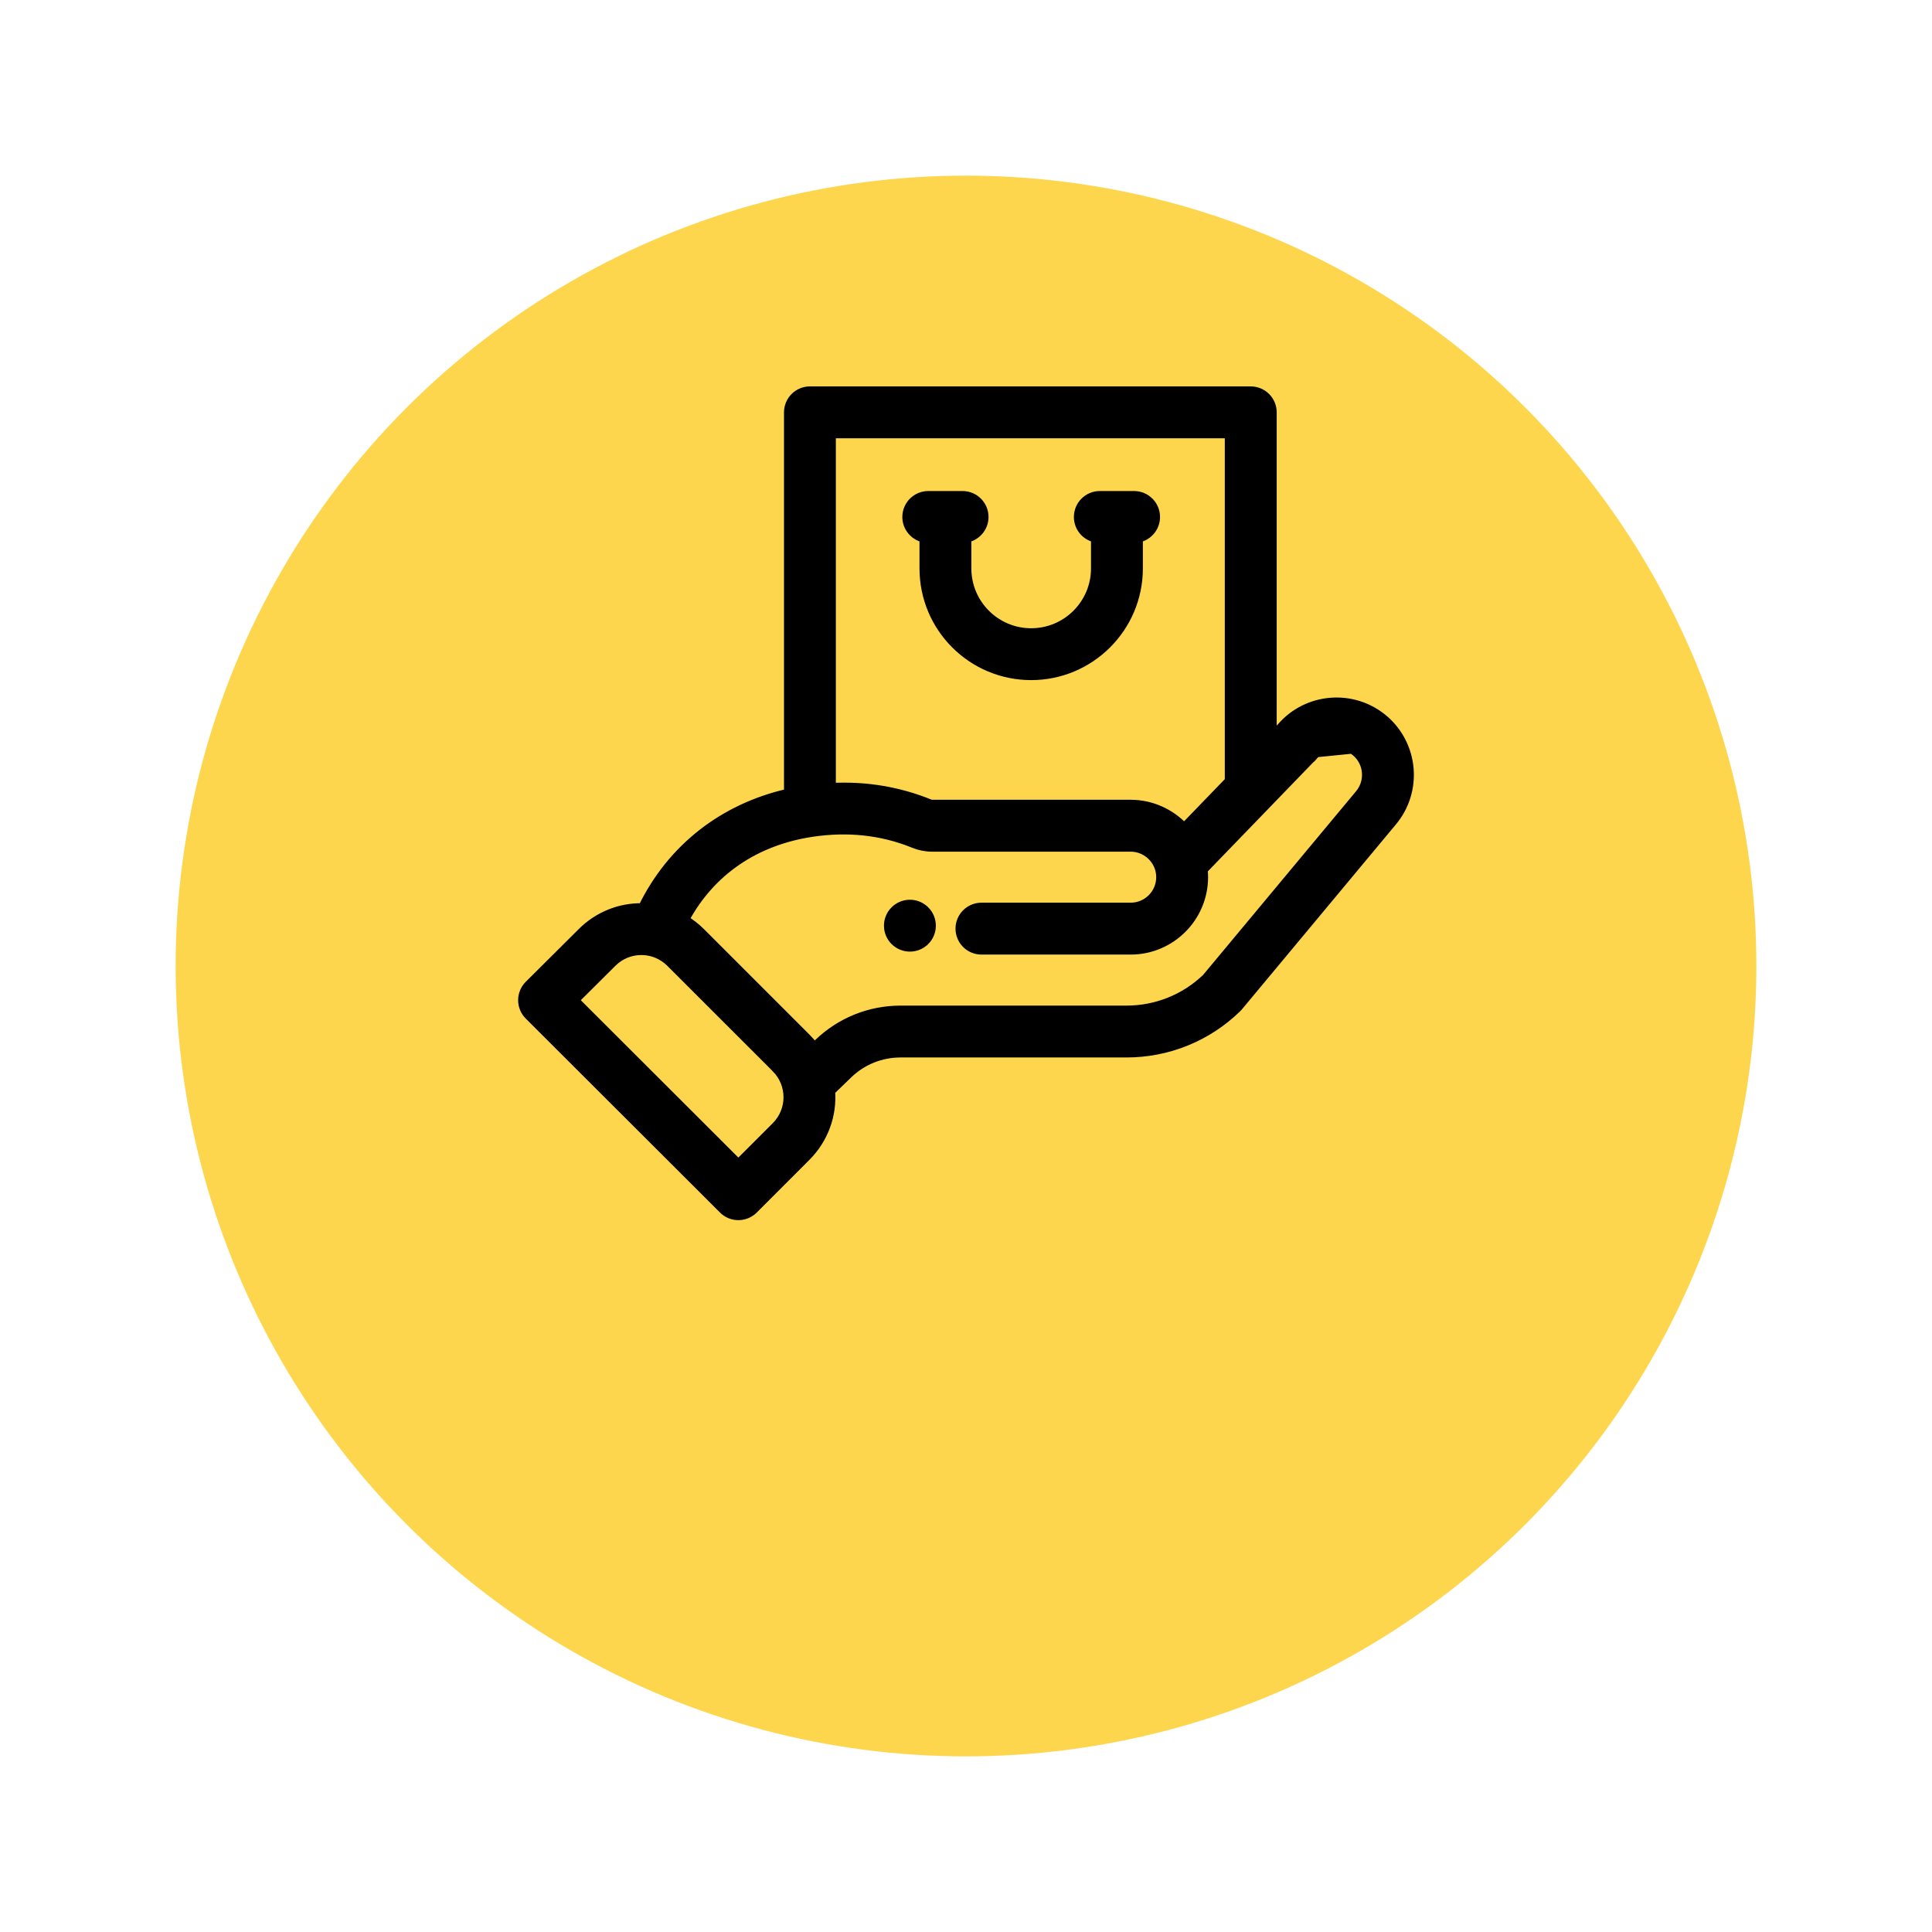 <svg width="54" height="54" viewBox="0 0 44 44" fill="none" xmlns="http://www.w3.org/2000/svg">
<g filter="url(#filter0_d)">
<circle cx="22" cy="18" r="18" fill="#FED64D"/>
</g>
<path d="M21.069 21.429L21.07 21.429C21.261 21.237 21.261 20.927 21.07 20.735L21.069 20.735C20.878 20.543 20.567 20.543 20.375 20.735L20.375 20.735L20.375 20.735C20.184 20.927 20.184 21.237 20.375 21.429L20.375 21.429C20.567 21.62 20.878 21.62 21.069 21.429Z" fill="black" stroke="black" stroke-width="0.2"/>
<path d="M21.041 12.254V12.945C21.041 14.296 22.134 15.389 23.485 15.389C24.832 15.389 25.928 14.293 25.928 12.945V12.254C26.151 12.208 26.319 12.01 26.319 11.774C26.319 11.503 26.099 11.283 25.828 11.283H25.047C24.776 11.283 24.557 11.503 24.557 11.774C24.557 12.01 24.724 12.208 24.947 12.254V12.945C24.947 13.752 24.291 14.408 23.485 14.408C22.677 14.408 22.022 13.753 22.022 12.945V12.254C22.245 12.208 22.413 12.01 22.413 11.774C22.413 11.503 22.193 11.283 21.922 11.283H21.141C20.87 11.283 20.65 11.503 20.65 11.774C20.65 12.01 20.818 12.208 21.041 12.254Z" fill="black" stroke="black" stroke-width="0.2"/>
<path d="M28.174 22.959C28.187 22.947 28.198 22.934 28.209 22.921L31.708 18.719C31.708 18.719 31.708 18.719 31.708 18.719C32.3 18.019 32.211 16.968 31.511 16.376L31.511 16.376C30.815 15.79 29.773 15.873 29.18 16.56L28.976 16.771V9.391C28.976 9.12 28.756 8.9 28.485 8.9H18.445C18.175 8.9 17.955 9.12 17.955 9.391V18.062C16.471 18.397 15.289 19.324 14.634 20.67C14.12 20.661 13.623 20.858 13.25 21.231C13.25 21.231 13.25 21.231 13.25 21.231L12.044 22.431L12.044 22.431C11.952 22.523 11.9 22.648 11.9 22.778C11.9 22.909 11.952 23.034 12.044 23.126L12.044 23.126L16.469 27.545L16.469 27.545C16.565 27.641 16.691 27.688 16.816 27.688C16.941 27.688 17.067 27.64 17.163 27.545L17.163 27.545L18.362 26.345C18.362 26.345 18.362 26.345 18.362 26.345C18.762 25.945 18.961 25.401 18.92 24.848L19.316 24.465C19.316 24.465 19.316 24.465 19.316 24.465C19.638 24.154 20.062 23.983 20.51 23.983H25.653C26.6 23.983 27.496 23.619 28.174 22.959ZM28.174 22.959C28.174 22.959 28.174 22.959 28.174 22.959L28.105 22.887L28.174 22.959C28.174 22.959 28.174 22.959 28.174 22.959ZM29.841 17.143L29.917 17.207C30.16 16.921 30.591 16.884 30.878 17.126C31.165 17.368 31.201 17.799 30.957 18.088L30.956 18.089L27.472 22.273C26.98 22.743 26.335 23.002 25.653 23.002H20.51C19.807 23.002 19.141 23.271 18.634 23.759L18.634 23.759L18.547 23.844C18.491 23.769 18.429 23.698 18.362 23.631L15.963 21.232C15.851 21.12 15.728 21.024 15.595 20.945C16.184 19.847 17.202 19.146 18.516 18.955C19.291 18.843 20.063 18.909 20.811 19.214L20.811 19.214C20.944 19.268 21.082 19.296 21.221 19.296H25.75C26.12 19.296 26.432 19.598 26.432 19.977C26.432 20.353 26.126 20.658 25.75 20.658H22.352C22.081 20.658 21.861 20.878 21.861 21.149C21.861 21.42 22.081 21.64 22.352 21.64H25.75C26.667 21.64 27.413 20.894 27.413 19.977C27.413 19.92 27.41 19.863 27.404 19.808C27.705 19.497 29.818 17.311 29.895 17.231L29.896 17.231C29.902 17.224 29.91 17.216 29.918 17.207L29.841 17.143ZM29.841 17.143C30.119 16.814 30.613 16.772 30.942 17.049L29.823 17.162C29.829 17.155 29.835 17.149 29.841 17.143ZM13.943 21.926L13.943 21.926C14.314 21.554 14.907 21.563 15.269 21.926L15.269 21.926L17.669 24.325L17.669 24.326C18.032 24.688 18.039 25.282 17.669 25.651L17.669 25.651L16.816 26.504L13.086 22.779L13.943 21.926ZM27.994 9.881V17.785L26.968 18.847C26.66 18.517 26.222 18.314 25.75 18.314H21.221C21.211 18.314 21.197 18.312 21.179 18.305C20.559 18.052 19.902 17.924 19.227 17.924C19.13 17.924 19.033 17.926 18.936 17.931V9.881H27.994Z" fill="black" stroke="black" stroke-width="0.2"/>
<defs>
<filter id="filter0_d" x="0" y="0" width="44" height="44" filterUnits="userSpaceOnUse" color-interpolation-filters="sRGB">
<feFlood flood-opacity="0" result="BackgroundImageFix"/>
<feColorMatrix in="SourceAlpha" type="matrix" values="0 0 0 0 0 0 0 0 0 0 0 0 0 0 0 0 0 0 127 0"/>
<feOffset dy="4"/>
<feGaussianBlur stdDeviation="2"/>
<feColorMatrix type="matrix" values="0 0 0 0 0 0 0 0 0 0 0 0 0 0 0 0 0 0 0.22 0"/>
<feBlend mode="normal" in2="BackgroundImageFix" result="effect1_dropShadow"/>
<feBlend mode="normal" in="SourceGraphic" in2="effect1_dropShadow" result="shape"/>
</filter>
</defs>
</svg>
